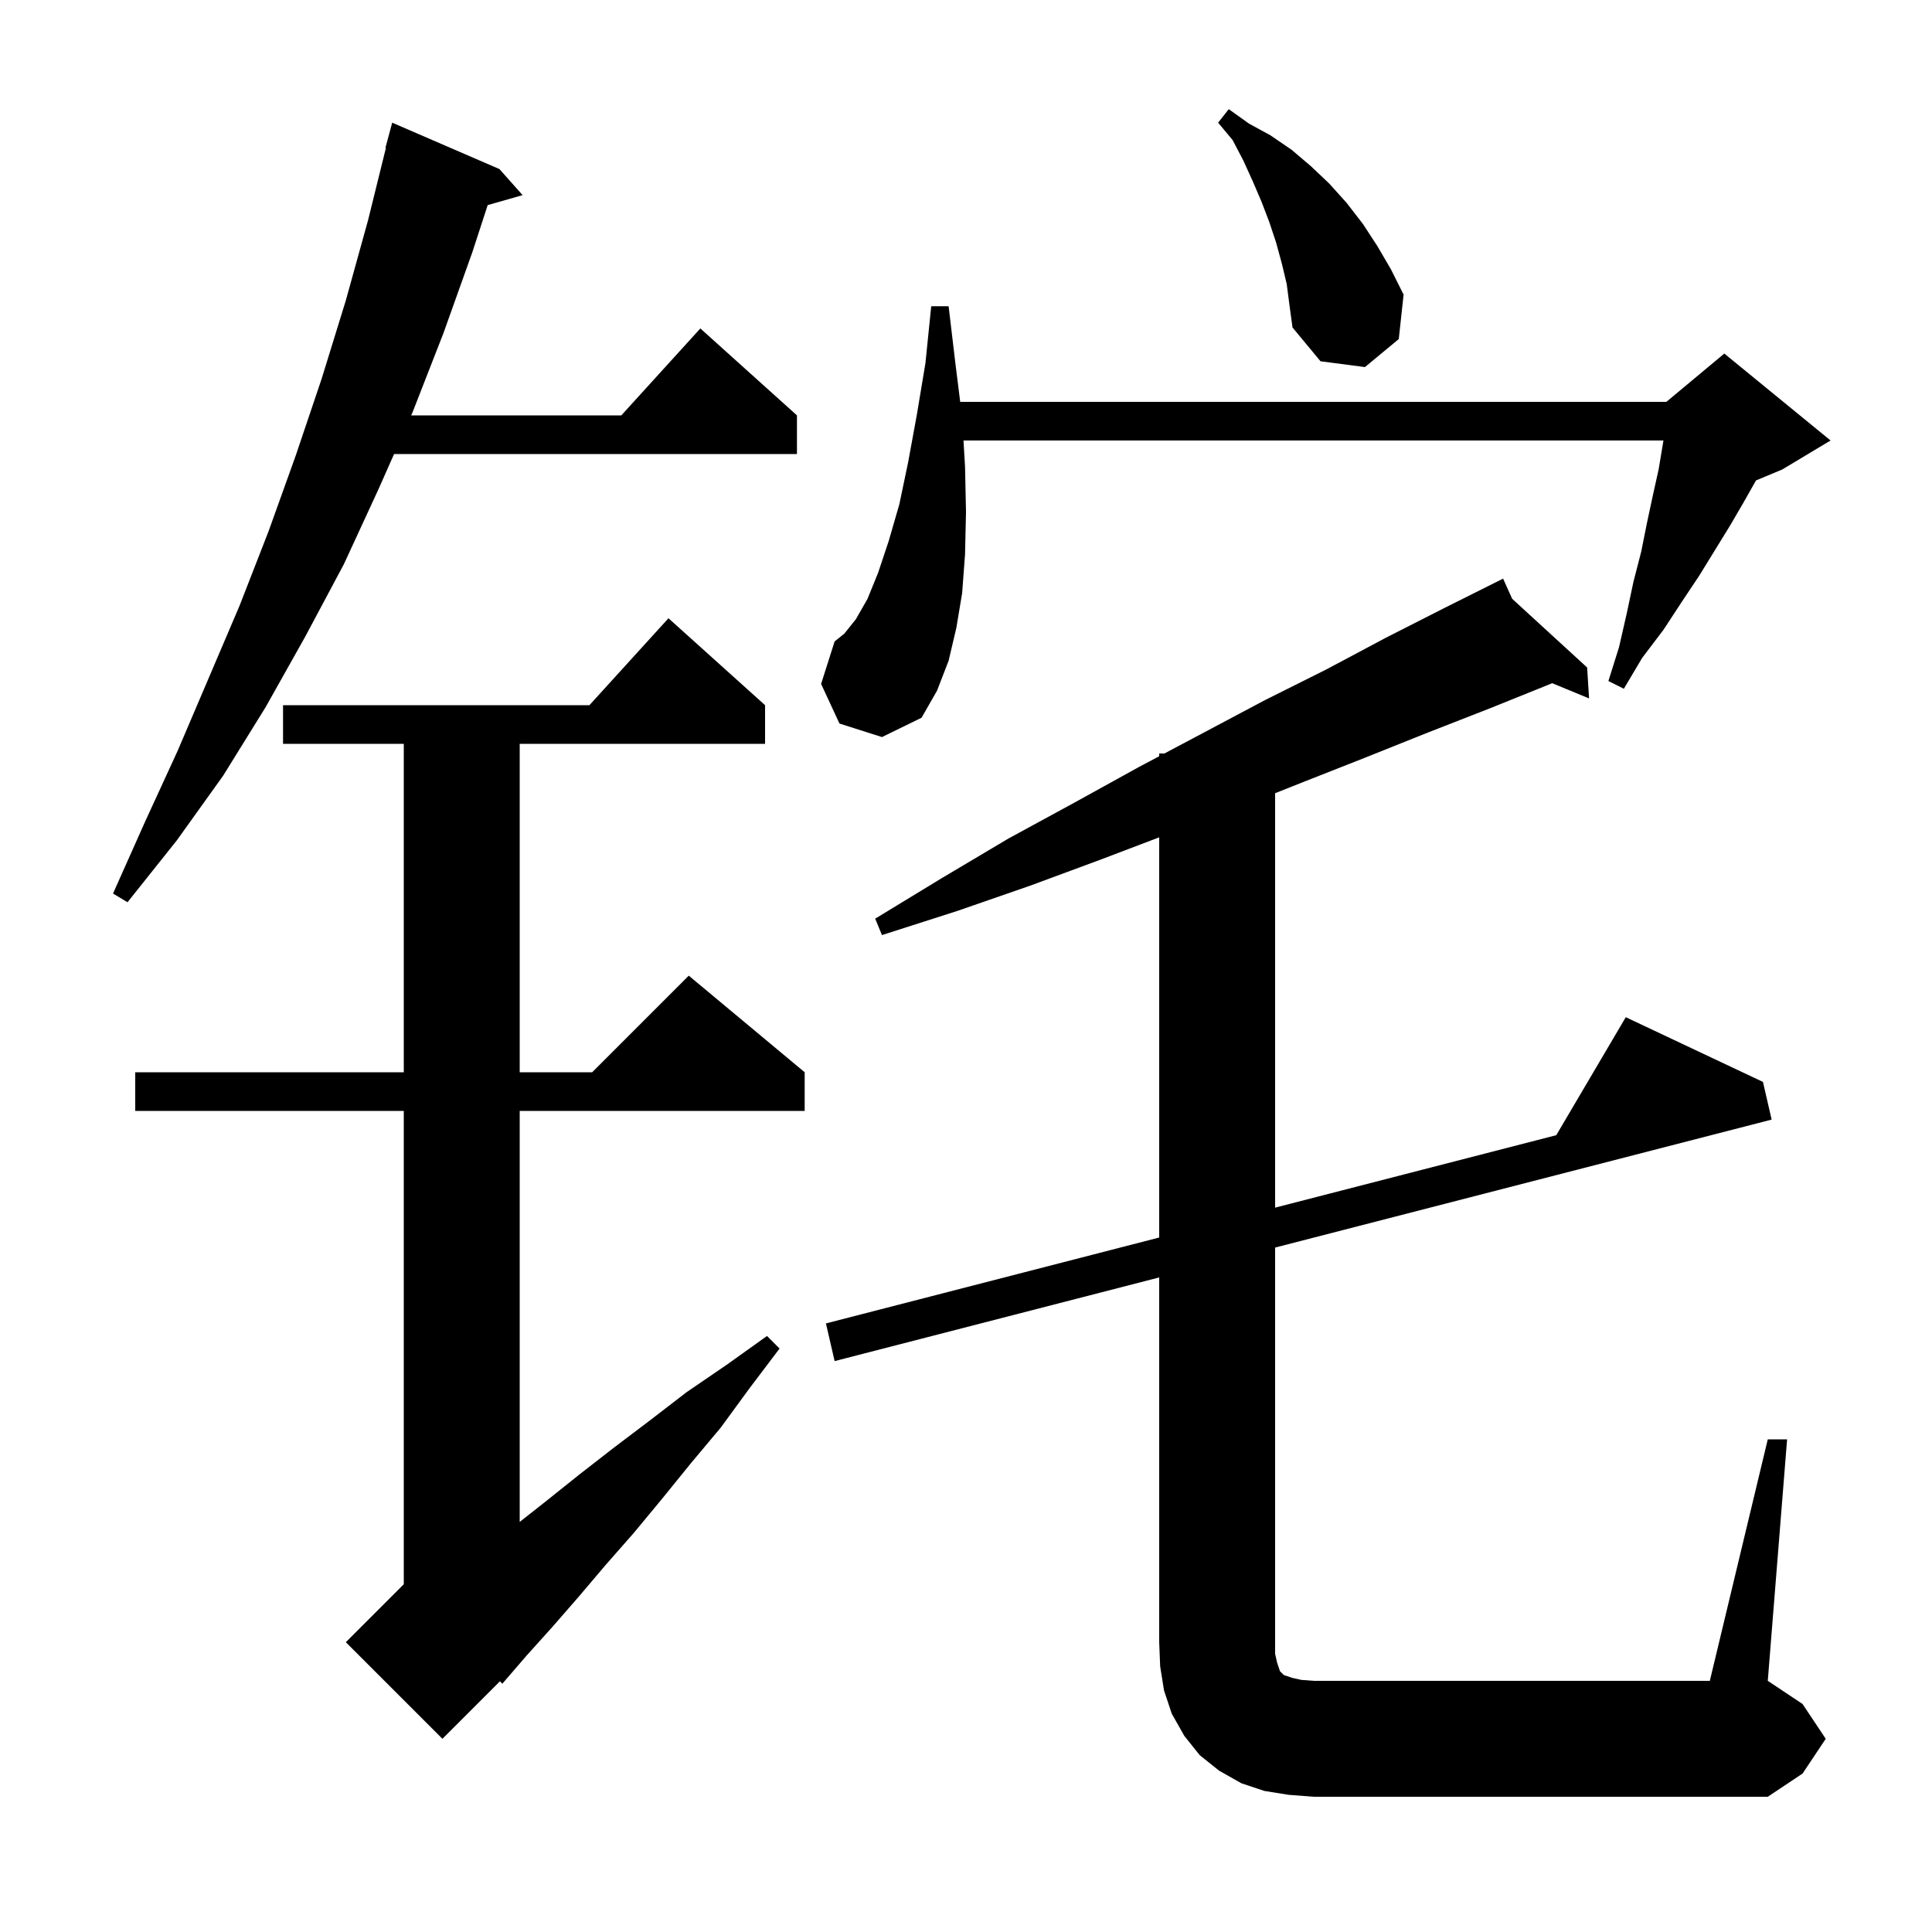 <svg xmlns="http://www.w3.org/2000/svg" xmlns:xlink="http://www.w3.org/1999/xlink" version="1.1" baseProfile="full" viewBox="0 0 200 200" width="200" height="200">
<g fill="black">
<path d="M 133.4 185.8 L 130.9 185.4 L 128.5 184.6 L 126.2 183.3 L 124.2 181.7 L 122.6 179.7 L 121.3 177.4 L 120.5 175.0 L 120.1 172.5 L 120.0 170.0 L 120.0 132.24 L 86.4 140.9 L 85.5 137.0 L 120.0 128.108 L 120.0 86.68 L 113.9 89.0 L 106.6 91.7 L 99.1 94.3 L 91.3 96.8 L 90.6 95.1 L 97.5 90.9 L 104.4 86.8 L 111.2 83.1 L 117.9 79.4 L 120.0 78.286 L 120.0 78.0 L 120.54 78.0 L 124.5 75.9 L 130.9 72.5 L 137.3 69.3 L 143.5 66.0 L 149.6 62.9 L 154.722 60.339 L 154.7 60.3 L 154.735 60.332 L 155.6 59.9 L 156.537 61.984 L 164.3 69.1 L 164.5 72.3 L 160.675 70.722 L 160.5 70.8 L 154.3 73.3 L 147.9 75.8 L 141.4 78.4 L 134.8 81.0 L 132.0 82.112 L 132.0 125.015 L 161.105 117.514 L 168.3 105.3 L 182.5 112.0 L 183.4 115.9 L 132.0 129.147 L 132.0 171.2 L 132.2 172.1 L 132.5 173.0 L 132.9 173.4 L 133.8 173.7 L 134.7 173.9 L 136.0 174.0 L 177.0 174.0 L 183.0 149.0 L 185.0 149.0 L 183.0 174.0 L 186.6 176.4 L 189.0 180.0 L 186.6 183.6 L 183.0 186.0 L 136.0 186.0 Z M 79.2 73.0 L 79.2 77.0 L 53.8 77.0 L 53.8 111.0 L 61.3 111.0 L 71.3 101.0 L 83.3 111.0 L 83.3 115.0 L 53.8 115.0 L 53.8 157.548 L 56.4 155.5 L 59.9 152.7 L 63.5 149.9 L 67.2 147.1 L 71.1 144.1 L 75.2 141.3 L 79.4 138.3 L 80.7 139.6 L 77.6 143.7 L 74.6 147.8 L 71.5 151.5 L 68.5 155.2 L 65.6 158.7 L 62.7 162.0 L 59.9 165.3 L 57.2 168.4 L 54.5 171.4 L 52.0 174.3 L 51.756 174.044 L 45.8 180.0 L 35.8 170.0 L 41.8 164.0 L 41.8 115.0 L 14.0 115.0 L 14.0 111.0 L 41.8 111.0 L 41.8 77.0 L 29.3 77.0 L 29.3 73.0 L 61.018 73.0 L 69.2 64.0 Z M 51.7 17.5 L 54.1 20.2 L 50.485 21.233 L 48.9 26.1 L 45.9 34.5 L 42.7 42.7 L 42.567 43.0 L 64.318 43.0 L 72.5 34.0 L 82.5 43.0 L 82.5 47.0 L 40.795 47.0 L 39.2 50.6 L 35.6 58.4 L 31.6 65.9 L 27.5 73.2 L 23.1 80.3 L 18.3 87.0 L 13.2 93.4 L 11.7 92.5 L 15.0 85.1 L 18.4 77.7 L 24.8 62.7 L 27.8 55.0 L 30.6 47.2 L 33.3 39.2 L 35.8 31.1 L 38.1 22.8 L 39.951 15.309 L 39.9 15.3 L 40.6 12.7 Z M 86.9 74.9 L 85.0 70.8 L 86.4 66.4 L 87.4 65.6 L 88.6 64.1 L 89.8 62.0 L 90.9 59.3 L 92.0 56.0 L 93.1 52.2 L 94.0 47.9 L 94.9 43.0 L 95.8 37.6 L 96.4 31.7 L 98.2 31.7 L 98.9 37.6 L 99.4 41.6 L 172.5 41.6 L 178.5 36.6 L 189.5 45.6 L 184.5 48.6 L 181.782 49.733 L 180.5 52.0 L 179.1 54.4 L 175.9 59.6 L 174.1 62.3 L 172.2 65.2 L 170.0 68.1 L 168.1 71.3 L 166.5 70.5 L 167.6 67.0 L 168.4 63.5 L 169.1 60.2 L 169.9 57.1 L 170.5 54.1 L 171.1 51.3 L 171.7 48.6 L 172.2 45.6 L 99.741 45.6 L 99.9 48.3 L 100.0 53.0 L 99.9 57.4 L 99.6 61.4 L 99.0 65.0 L 98.2 68.4 L 97.0 71.5 L 95.4 74.3 L 91.3 76.3 Z M 133.2 29.4 L 132.7 27.3 L 132.1 25.1 L 131.4 23.0 L 130.6 20.9 L 129.7 18.8 L 128.7 16.6 L 127.6 14.5 L 126.1 12.7 L 127.2 11.3 L 129.3 12.8 L 131.5 14.0 L 133.7 15.5 L 135.7 17.2 L 137.6 19.0 L 139.4 21.0 L 141.1 23.2 L 142.6 25.5 L 144.0 27.9 L 145.3 30.5 L 144.8 35.1 L 141.3 38.0 L 136.7 37.4 L 133.8 33.9 L 133.5 31.7 Z " />
</g>
</svg>
